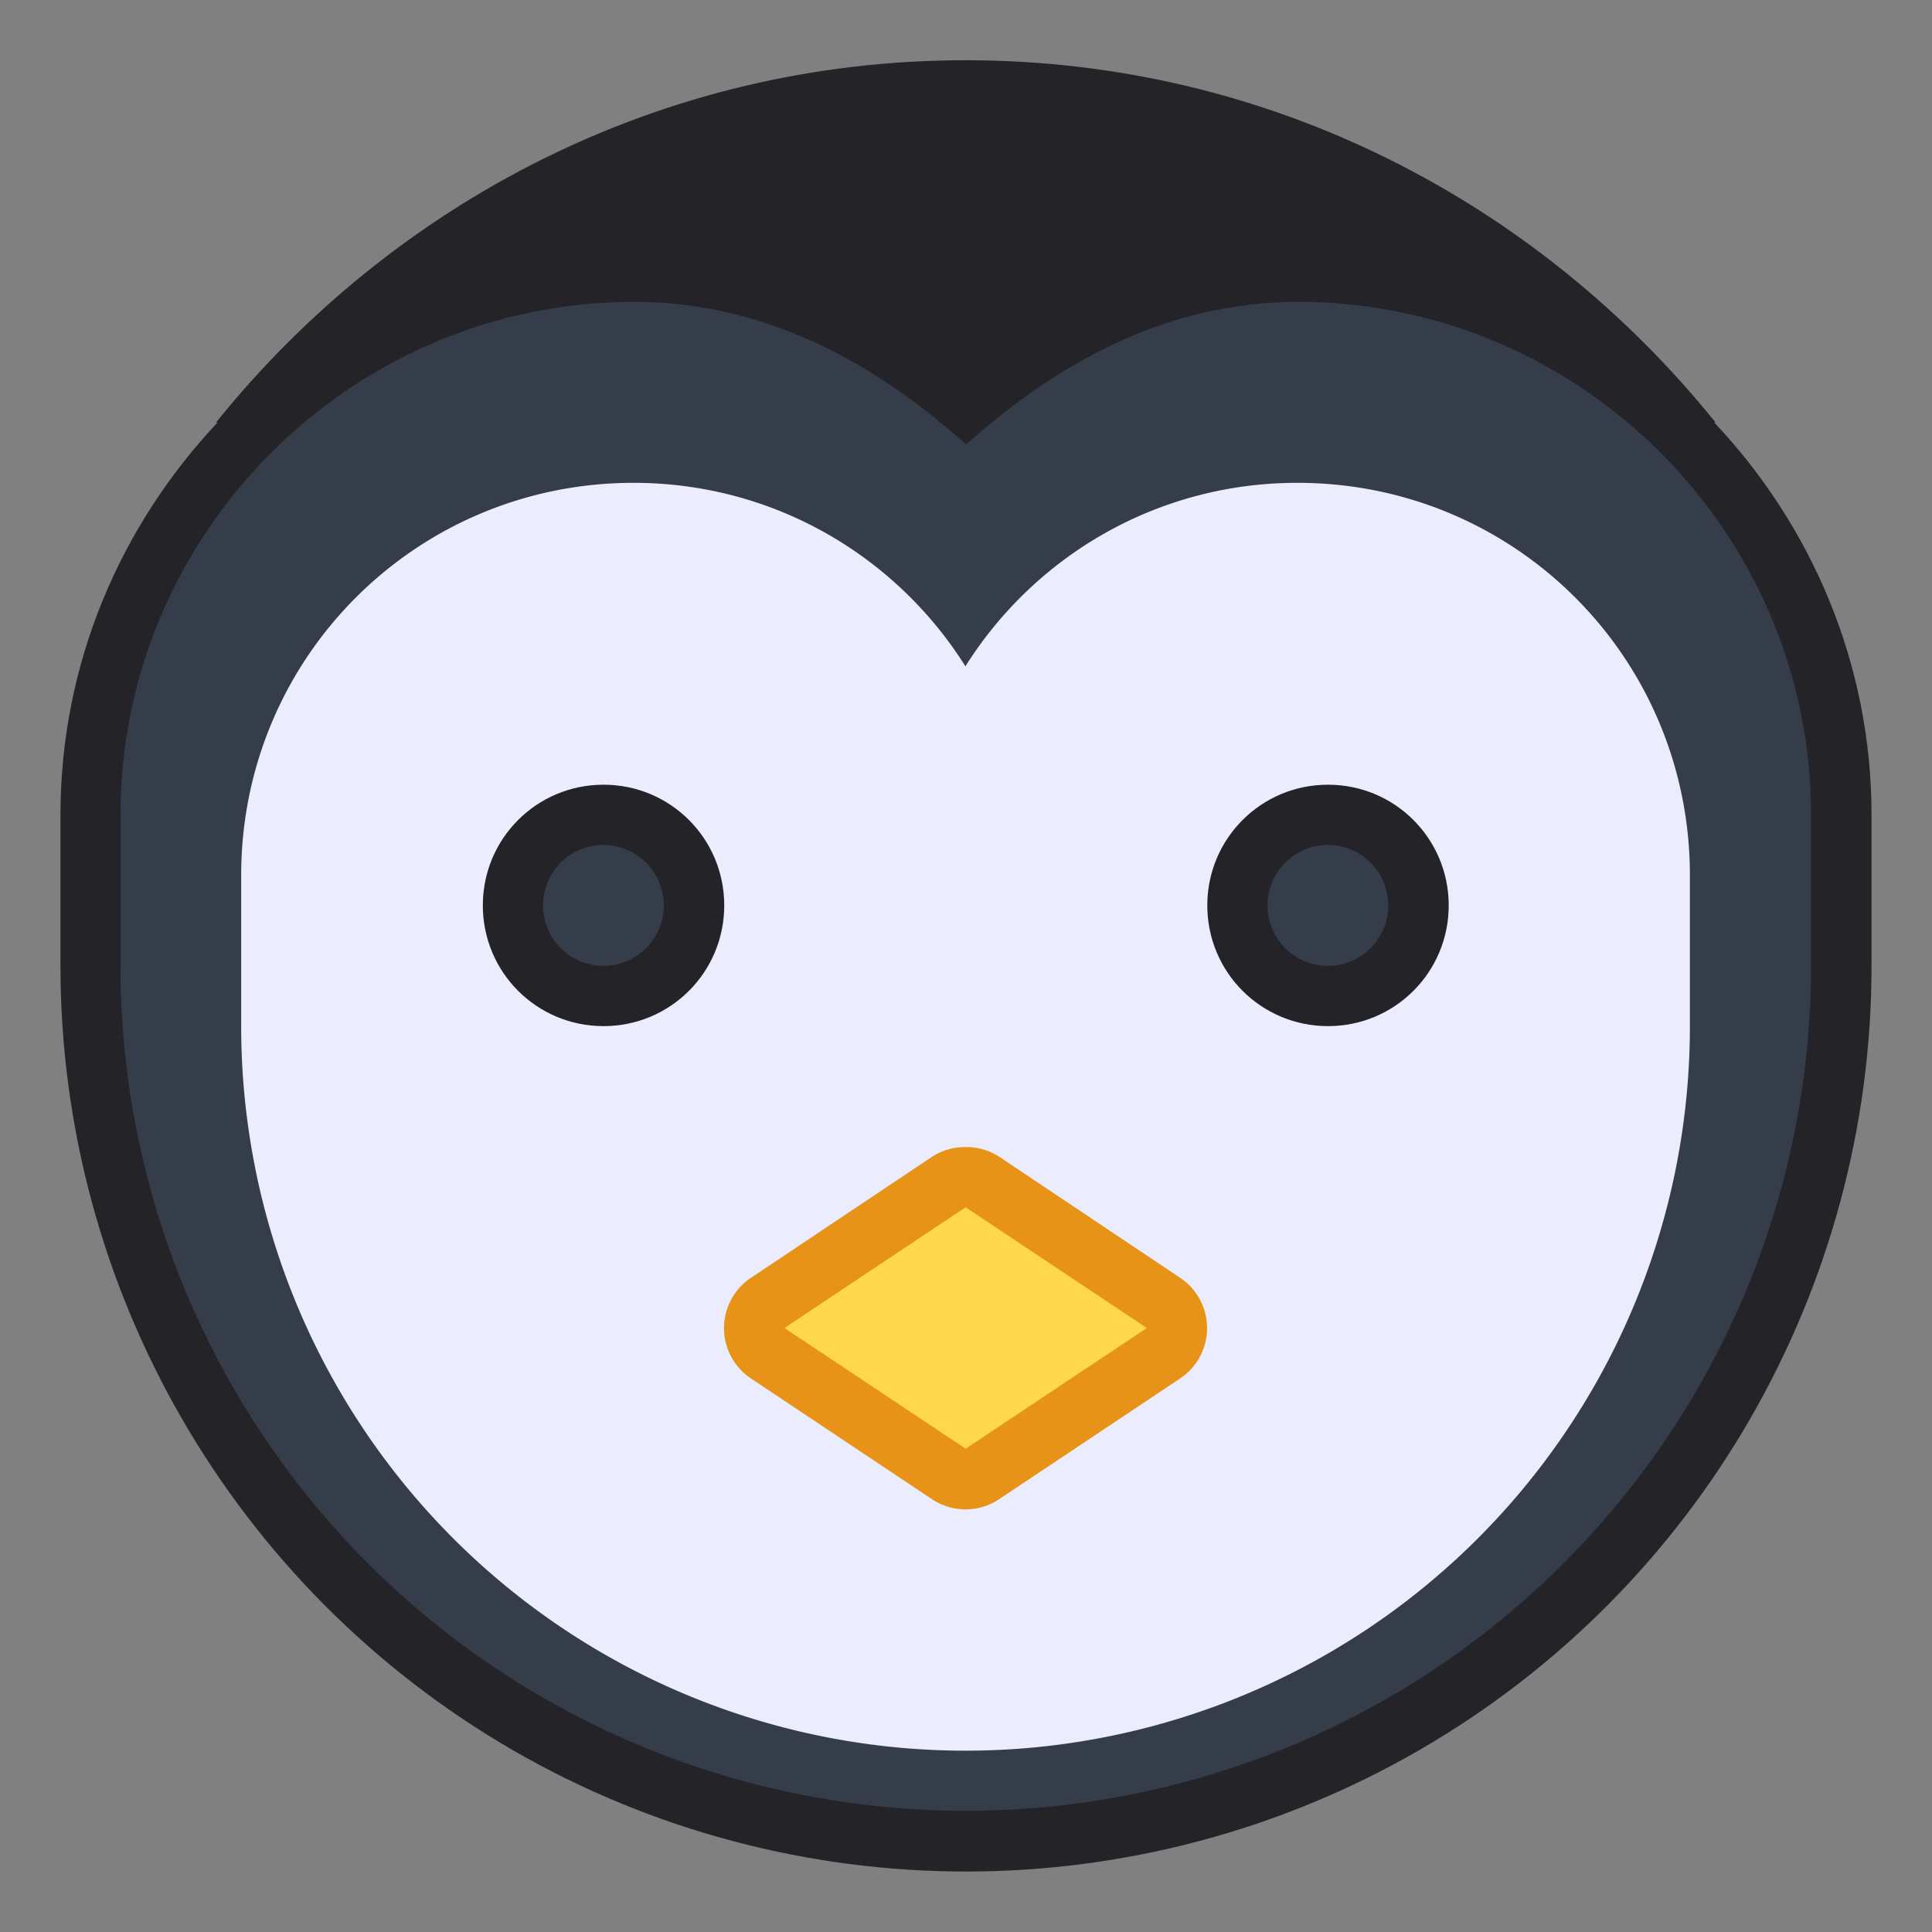 <?xml version="1.0" encoding="UTF-8" standalone="no"?>
<svg
   xmlns:dc="http://purl.org/dc/elements/1.1/"
   xmlns:cc="http://creativecommons.org/ns#"
   xmlns:rdf="http://www.w3.org/1999/02/22-rdf-syntax-ns#"
   xmlns:svg="http://www.w3.org/2000/svg"
   xmlns="http://www.w3.org/2000/svg"
   xmlns:sodipodi="http://sodipodi.sourceforge.net/DTD/sodipodi-0.dtd"
   xmlns:inkscape="http://www.inkscape.org/namespaces/inkscape"
   height="32"
   viewBox="0 0 8.467 8.467"
   width="32"
   version="1.1"
   id="svg6"
   sodipodi:docname="preferences-system-linux.svg"
   inkscape:version="0.92.4 5da689c313, 2019-01-14">
  <rect x="0" y="0" width="8.467" height="8.467" fill="#808080" stroke="none"/>
  <sodipodi:namedview
     pagecolor="#ffffff"
     bordercolor="#666666"
     borderopacity="1"
     objecttolerance="10"
     gridtolerance="10"
     guidetolerance="10"
     inkscape:pageopacity="0"
     inkscape:pageshadow="2"
     inkscape:window-width="1870"
     inkscape:window-height="1141"
     id="namedview8"
     showgrid="false"
     inkscape:zoom="1.3037281"
     inkscape:cx="142.46863"
     inkscape:cy="-7.229407"
     inkscape:window-x="50"
     inkscape:window-y="30"
     inkscape:window-maximized="1"
     inkscape:current-layer="g1558" />
  <defs
     id="defs2">
    <style
       type="text/css"
       id="current-color-scheme">
      .ColorScheme-Text {
        color:#36404d;
      }
      </style>
    <style
       id="current-color-scheme-3"
       type="text/css">
      .ColorScheme-Text {
        color:#36404d;
      }
      </style>
  </defs>
  <g
     id="g1558"
     transform="translate(8.951,-1.579)">
    <path
       id="rect889"
       d="m -4.719,1.843 c -1.337,0 -2.51,0.626 -3.285,1.587 h 0.007 C -8.423,3.882 -8.686,4.487 -8.686,5.15 v 0.662 c -3.22e-5,1.417 0.758,2.729 1.984,3.438 1.227,0.708 2.742,0.708 3.969,0 1.227,-0.708 1.984,-2.021 1.984,-3.438 v -0.662 c 0,-0.663 -0.264,-1.269 -0.69,-1.72 h 0.006 C -2.208,2.469 -3.382,1.843 -4.719,1.843 Z"
       style="fill:#242428;fill-opacity:1;stroke:none;stroke-width:1.058;stroke-linecap:round;stroke-linejoin:round;stroke-miterlimit:4;stroke-dasharray:none;stroke-opacity:1"
       inkscape:connector-curvature="0" />
    <path
       id="path940"
       d="m -6.173,2.902 c -1.237,0 -2.25,1.012 -2.25,2.248 v 0.662 c -3.01e-5,1.323 0.706,2.546 1.852,3.207 1.145,0.661 2.56,0.661 3.705,0 1.145,-0.661 1.852,-1.884 1.852,-3.207 v -0.662 c 0,-1.237 -1.012,-2.248 -2.248,-2.248 -0.575,0 -1.056,0.268 -1.455,0.625 C -5.116,3.169 -5.597,2.902 -6.173,2.902 Z"
       style="color:#000000;font-style:normal;font-variant:normal;font-weight:normal;font-stretch:normal;font-size:medium;line-height:normal;font-family:sans-serif;font-variant-ligatures:normal;font-variant-position:normal;font-variant-caps:normal;font-variant-numeric:normal;font-variant-alternates:normal;font-feature-settings:normal;text-indent:0;text-align:start;text-decoration:none;text-decoration-line:none;text-decoration-style:solid;text-decoration-color:#000000;letter-spacing:normal;word-spacing:normal;text-transform:none;writing-mode:lr-tb;direction:ltr;text-orientation:mixed;dominant-baseline:auto;baseline-shift:baseline;text-anchor:start;white-space:normal;shape-padding:0;clip-rule:nonzero;display:inline;overflow:visible;visibility:visible;opacity:1;isolation:auto;mix-blend-mode:normal;color-interpolation:sRGB;color-interpolation-filters:linearRGB;solid-color:#000000;solid-opacity:1;vector-effect:none;fill:#353d4b;fill-opacity:1;fill-rule:nonzero;stroke:none;stroke-width:1.058;stroke-linecap:round;stroke-linejoin:round;stroke-miterlimit:4;stroke-dasharray:none;stroke-dashoffset:0;stroke-opacity:1;color-rendering:auto;image-rendering:auto;shape-rendering:auto;text-rendering:auto;enable-background:accumulate"
       inkscape:connector-curvature="0" />
    <path
       inkscape:connector-curvature="0"
       id="rect837"
       d="m -6.174,3.695 c -0.953,0 -1.72,0.767 -1.72,1.72 v 0.661 a 3.175,3.175 0 0 0 1.587,2.75 3.175,3.175 0 0 0 3.175,0 3.175,3.175 0 0 0 1.587,-2.75 V 5.415 c 0,-0.953 -0.767,-1.72 -1.72,-1.72 -0.615,0 -1.151,0.321 -1.455,0.804 -0.304,-0.483 -0.84,-0.804 -1.455,-0.804 z"
       style="fill:#ececff;fill-opacity:1;stroke:none;stroke-width:0.529;stroke-linecap:round;stroke-linejoin:round;stroke-miterlimit:4;stroke-dasharray:none;stroke-opacity:1" />
    <path
       id="rect842"
       d="m -6.306,5.018 h 2e-7 c 0.293,0 0.529,0.236 0.529,0.529 0,0.293 -0.236,0.529 -0.529,0.529 h -2e-7 c -0.293,0 -0.529,-0.236 -0.529,-0.529 0,-0.293 0.236,-0.529 0.529,-0.529 z"
       style="fill:#242428;fill-opacity:1;stroke:none;stroke-width:0.529;stroke-linecap:round;stroke-linejoin:round;stroke-miterlimit:4;stroke-dasharray:none;stroke-opacity:1"
       inkscape:connector-curvature="0" />
    <path
       id="rect842-3"
       d="m -3.131,5.018 h 3e-7 c 0.293,0 0.529,0.236 0.529,0.529 0,0.293 -0.236,0.529 -0.529,0.529 h -3e-7 c -0.293,0 -0.529,-0.236 -0.529,-0.529 0,-0.293 0.236,-0.529 0.529,-0.529 z"
       style="fill:#242428;fill-opacity:1;stroke:none;stroke-width:0.529;stroke-linecap:round;stroke-linejoin:round;stroke-miterlimit:4;stroke-dasharray:none;stroke-opacity:1"
       inkscape:connector-curvature="0" />
    <path
       inkscape:connector-curvature="0"
       id="path927"
       d="m -4.722,6.606 a 0.265,0.265 0 0 0 -0.145,0.043 l -0.793,0.53 a 0.265,0.265 0 0 0 0,0.441 l 0.793,0.529 a 0.265,0.265 0 0 0 0.295,0 l 0.793,-0.529 a 0.265,0.265 0 0 0 0,-0.441 L -4.571,6.649 a 0.265,0.265 0 0 0 -0.15,-0.043 z"
       style="color:#000000;font-style:normal;font-variant:normal;font-weight:normal;font-stretch:normal;font-size:medium;line-height:normal;font-family:sans-serif;font-variant-ligatures:normal;font-variant-position:normal;font-variant-caps:normal;font-variant-numeric:normal;font-variant-alternates:normal;font-feature-settings:normal;text-indent:0;text-align:start;text-decoration:none;text-decoration-line:none;text-decoration-style:solid;text-decoration-color:#000000;letter-spacing:normal;word-spacing:normal;text-transform:none;writing-mode:lr-tb;direction:ltr;text-orientation:mixed;dominant-baseline:auto;baseline-shift:baseline;text-anchor:start;white-space:normal;shape-padding:0;clip-rule:nonzero;display:inline;overflow:visible;visibility:visible;opacity:1;isolation:auto;mix-blend-mode:normal;color-interpolation:sRGB;color-interpolation-filters:linearRGB;solid-color:#000000;solid-opacity:1;vector-effect:none;fill:#e69318;fill-opacity:1;fill-rule:nonzero;stroke:none;stroke-width:0.529;stroke-linecap:round;stroke-linejoin:round;stroke-miterlimit:4;stroke-dasharray:none;stroke-dashoffset:0;stroke-opacity:1;color-rendering:auto;image-rendering:auto;shape-rendering:auto;text-rendering:auto;enable-background:accumulate" />
    <path
       id="path906"
       d="M -6.042,5.547 A 0.265,0.265 0 0 1 -6.306,5.812 0.265,0.265 0 0 1 -6.571,5.547 0.265,0.265 0 0 1 -6.306,5.282 0.265,0.265 0 0 1 -6.042,5.547 Z"
       style="fill:#353d4b;fill-opacity:1;stroke:none;stroke-width:1.058;stroke-linecap:round;stroke-linejoin:round;stroke-miterlimit:4;stroke-dasharray:none;stroke-opacity:1"
       inkscape:connector-curvature="0" />
    <path
       id="path908"
       d="M -2.867,5.547 A 0.265,0.265 0 0 1 -3.131,5.812 0.265,0.265 0 0 1 -3.396,5.547 0.265,0.265 0 0 1 -3.131,5.282 0.265,0.265 0 0 1 -2.867,5.547 Z"
       style="fill:#353d4b;fill-opacity:1;stroke:none;stroke-width:1.058;stroke-linecap:round;stroke-linejoin:round;stroke-miterlimit:4;stroke-dasharray:none;stroke-opacity:1"
       inkscape:connector-curvature="0" />
    <path
       inkscape:connector-curvature="0"
       id="path904"
       d="m -4.719,6.87 0.794,0.529 -0.794,0.529 -0.794,-0.529 z"
       style="fill:#ffd84d;fill-opacity:1;stroke:none;stroke-width:0.529;stroke-linecap:round;stroke-linejoin:round;stroke-miterlimit:4;stroke-dasharray:none;stroke-opacity:1" />
  </g>
</svg>
